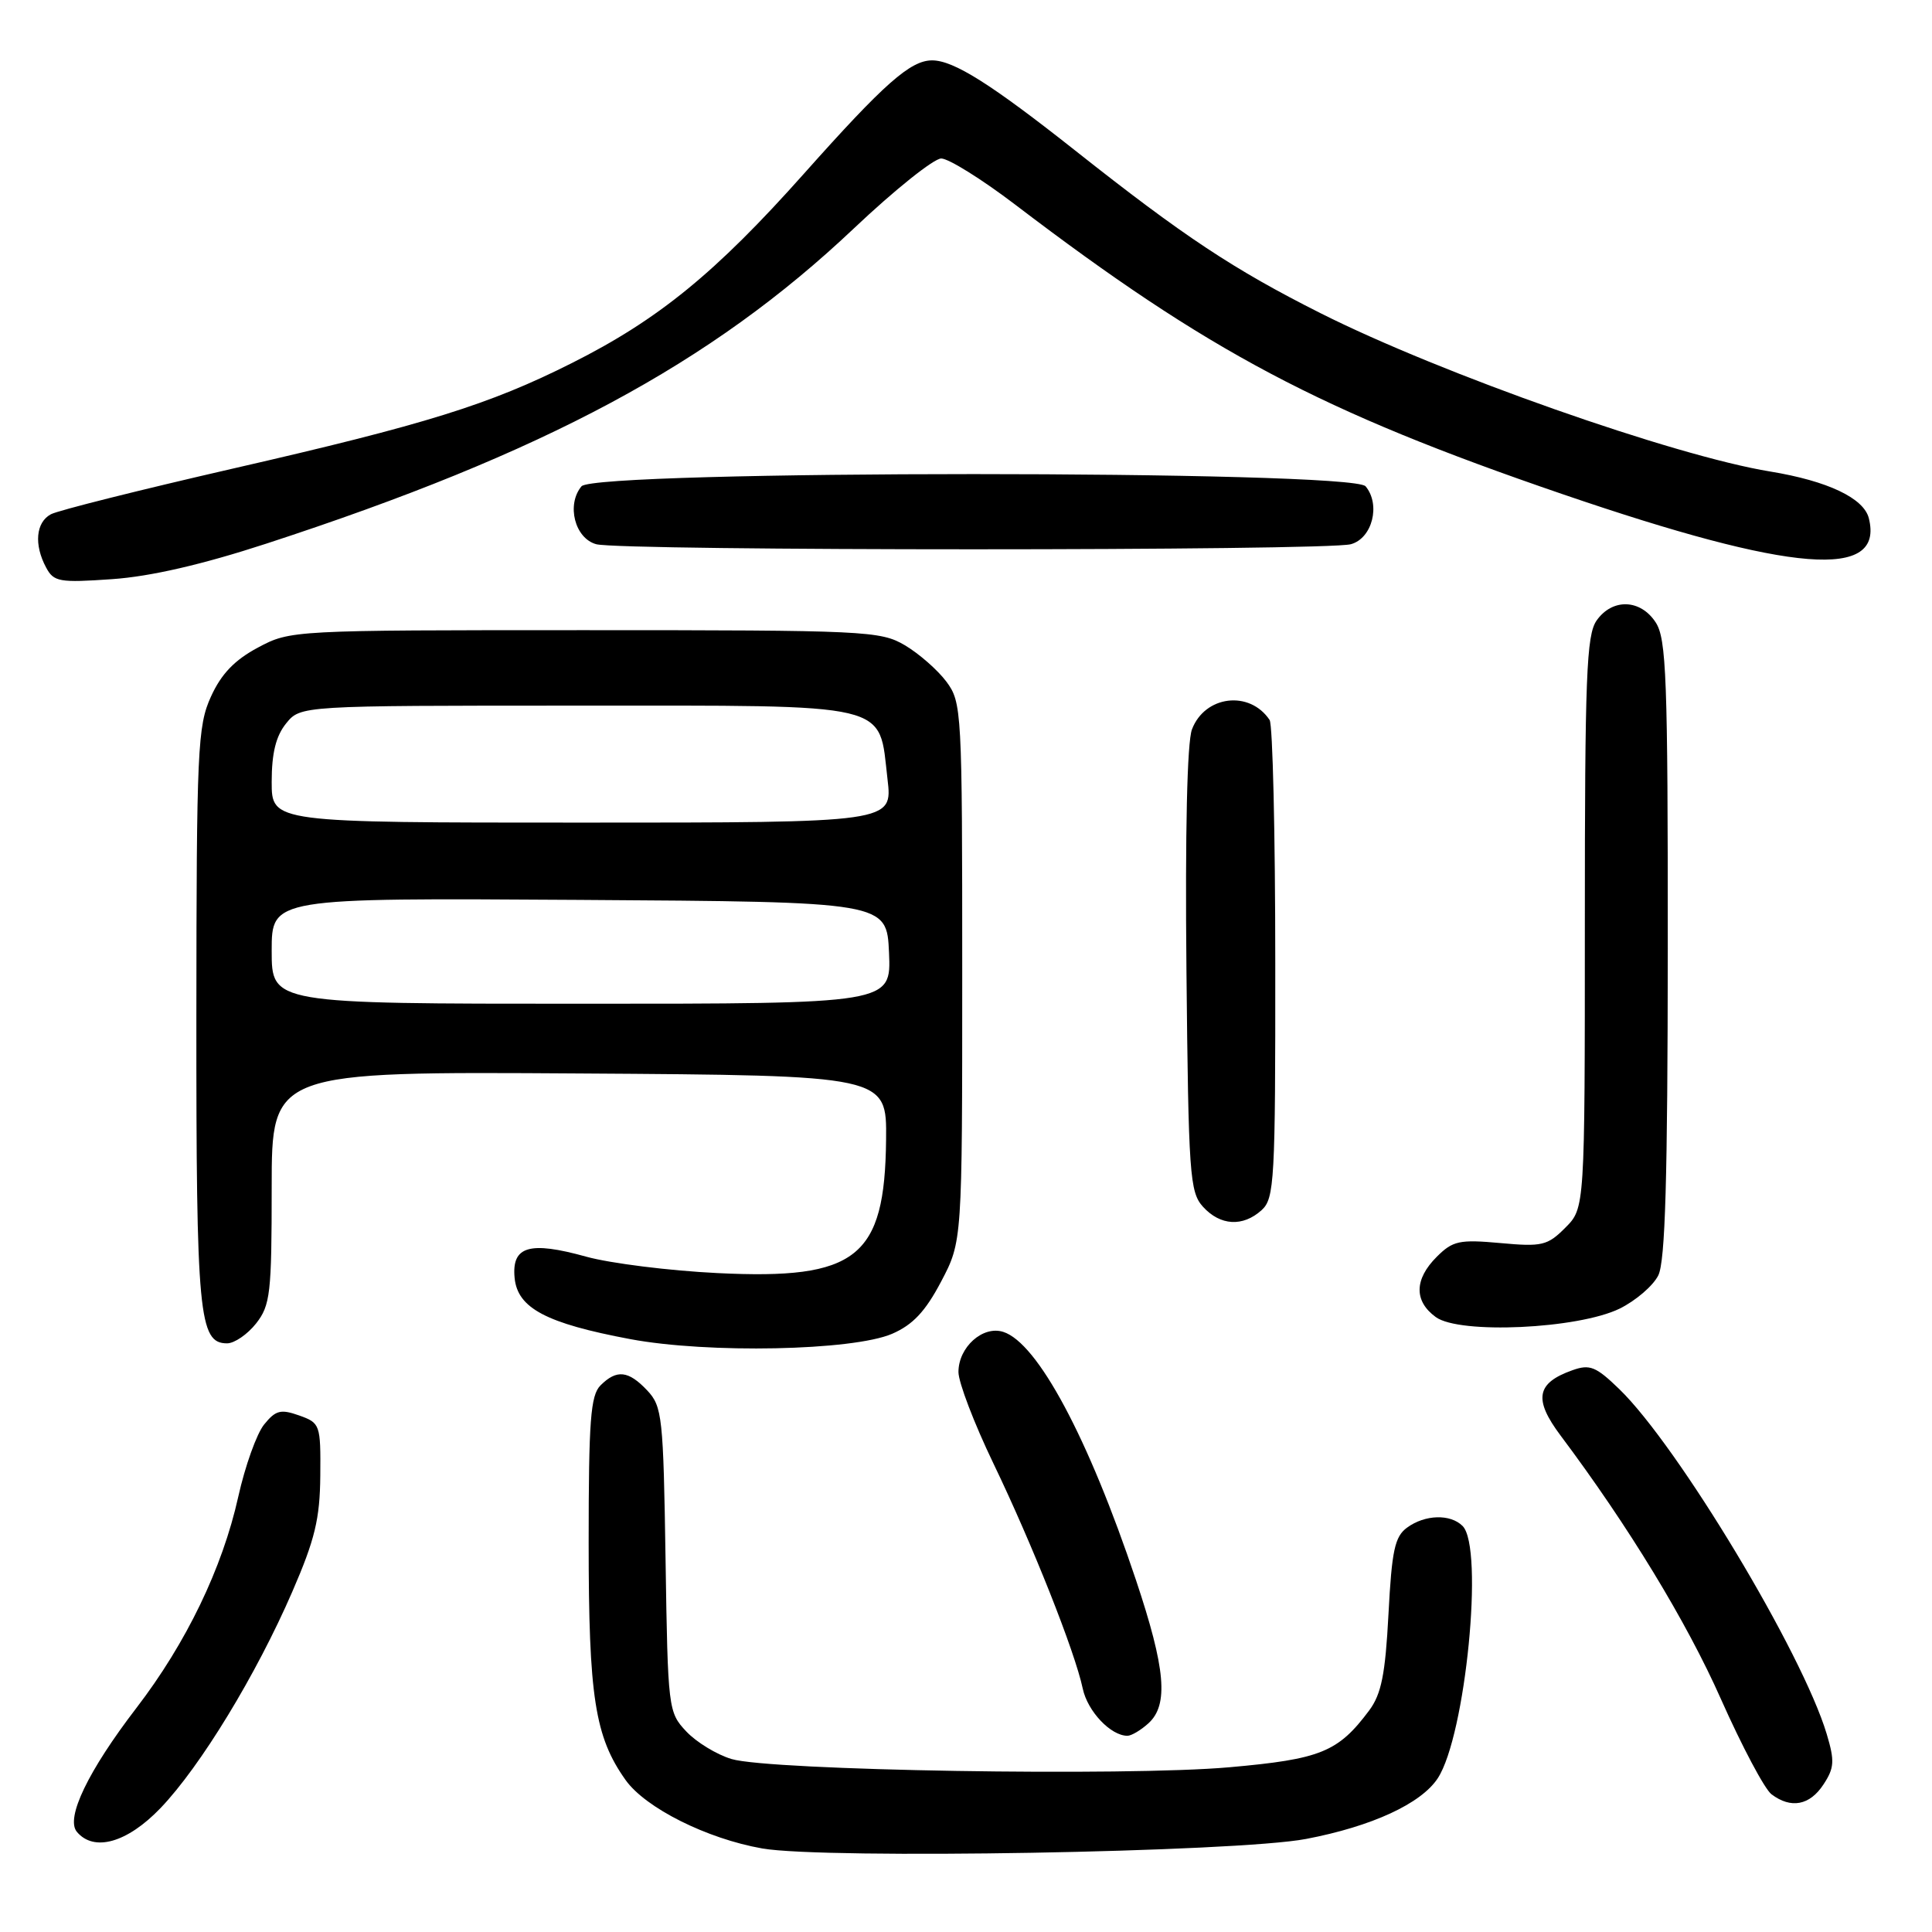 <?xml version="1.0" encoding="UTF-8" standalone="no"?>
<!DOCTYPE svg PUBLIC "-//W3C//DTD SVG 1.1//EN" "http://www.w3.org/Graphics/SVG/1.1/DTD/svg11.dtd" >
<svg xmlns="http://www.w3.org/2000/svg" xmlns:xlink="http://www.w3.org/1999/xlink" version="1.1" viewBox="0 0 256 256">
 <g >
 <path fill="currentColor"
d=" M 173.06 243.67 C 181.77 242.01 188.30 239.00 190.51 235.63 C 194.20 229.99 196.66 205.06 193.80 202.20 C 192.18 200.58 188.81 200.68 186.44 202.42 C 184.81 203.61 184.42 205.46 183.98 213.88 C 183.56 221.87 183.04 224.47 181.42 226.65 C 177.30 232.16 175.00 233.10 162.91 234.17 C 149.23 235.39 101.97 234.61 96.93 233.08 C 94.96 232.49 92.26 230.84 90.93 229.42 C 88.55 226.89 88.49 226.45 88.19 206.67 C 87.90 187.74 87.75 186.36 85.77 184.25 C 83.27 181.60 81.72 181.43 79.57 183.57 C 78.25 184.89 78.00 188.23 78.00 204.41 C 78.00 224.85 78.82 230.14 82.90 235.87 C 85.54 239.57 93.67 243.64 101.00 244.93 C 109.29 246.38 163.83 245.43 173.06 243.67 Z  M 21.27 239.58 C 26.56 234.06 33.96 221.91 38.73 210.91 C 41.73 204.00 42.39 201.26 42.44 195.54 C 42.50 188.76 42.42 188.55 39.65 187.56 C 37.20 186.69 36.53 186.86 35.00 188.75 C 34.01 189.97 32.47 194.28 31.57 198.33 C 29.47 207.78 24.68 217.71 18.07 226.32 C 11.68 234.65 8.67 240.90 10.18 242.72 C 12.44 245.43 16.86 244.18 21.27 239.58 Z  M 241.62 236.45 C 243.06 234.26 243.12 233.34 242.05 229.77 C 238.83 219.01 222.33 191.58 214.56 184.06 C 211.47 181.07 210.66 180.74 208.36 181.56 C 203.57 183.26 203.18 185.40 206.78 190.21 C 215.79 202.23 223.50 214.91 228.03 225.13 C 230.81 231.38 233.82 237.06 234.73 237.75 C 237.31 239.70 239.80 239.23 241.62 236.45 Z  M 152.17 228.35 C 154.87 225.90 154.45 221.11 150.52 209.36 C 144.22 190.52 137.48 177.92 132.93 176.48 C 130.22 175.62 127.00 178.51 127.00 181.80 C 127.00 183.17 129.08 188.61 131.62 193.89 C 136.80 204.65 142.43 218.83 143.47 223.75 C 144.11 226.76 147.18 230.00 149.39 230.00 C 149.92 230.00 151.17 229.26 152.17 228.35 Z  M 118.20 176.74 C 120.95 175.55 122.61 173.79 124.70 169.82 C 127.50 164.50 127.50 164.50 127.50 128.82 C 127.50 94.12 127.44 93.07 125.40 90.32 C 124.24 88.77 121.76 86.60 119.90 85.50 C 116.66 83.59 114.70 83.50 77.50 83.50 C 38.68 83.50 38.48 83.51 34.17 85.81 C 31.08 87.46 29.31 89.31 27.95 92.31 C 26.18 96.19 26.04 99.31 26.02 134.70 C 26.00 174.27 26.35 178.00 30.09 178.00 C 31.06 178.00 32.79 176.81 33.93 175.37 C 35.82 172.96 36.00 171.40 36.00 157.35 C 36.00 141.98 36.00 141.98 76.75 142.24 C 117.50 142.50 117.50 142.50 117.41 151.00 C 117.25 166.66 113.55 169.60 95.07 168.69 C 88.71 168.38 80.88 167.40 77.69 166.52 C 70.14 164.42 67.78 165.12 68.19 169.34 C 68.58 173.34 72.38 175.35 83.51 177.44 C 93.81 179.37 112.98 178.98 118.20 176.74 Z  M 214.61 173.40 C 216.74 172.35 219.04 170.38 219.73 169.00 C 220.66 167.13 220.97 156.19 220.99 125.71 C 221.00 89.84 220.81 84.63 219.38 82.46 C 217.36 79.37 213.64 79.26 211.56 82.22 C 210.21 84.14 210.00 89.65 210.00 122.27 C 210.00 160.09 210.00 160.09 207.41 162.68 C 205.05 165.05 204.32 165.22 198.79 164.71 C 193.37 164.22 192.50 164.41 190.37 166.54 C 187.39 169.52 187.35 172.41 190.25 174.52 C 193.40 176.82 209.10 176.09 214.61 173.40 Z  M 167.17 160.35 C 168.87 158.81 169.00 156.46 168.98 127.60 C 168.98 110.49 168.64 96.00 168.23 95.40 C 165.58 91.43 159.65 92.15 157.94 96.65 C 157.30 98.34 157.03 110.26 157.21 128.57 C 157.48 155.67 157.64 157.95 159.40 159.90 C 161.69 162.42 164.68 162.60 167.17 160.35 Z  M 35.24 72.05 C 72.20 60.00 94.18 48.21 113.16 30.25 C 118.54 25.16 123.74 21.00 124.72 21.00 C 125.70 21.01 130.10 23.75 134.50 27.10 C 160.16 46.65 174.98 54.50 206.99 65.46 C 237.54 75.92 249.69 76.88 247.63 68.67 C 246.96 66.00 242.17 63.73 234.57 62.48 C 221.81 60.40 190.94 49.53 175.00 41.51 C 163.45 35.70 156.84 31.32 142.50 19.97 C 131.32 11.13 126.36 8.00 123.51 8.00 C 120.64 8.00 117.18 11.05 106.53 23.01 C 94.82 36.16 87.24 42.35 75.77 48.11 C 64.84 53.61 56.40 56.24 30.90 62.08 C 18.58 64.91 7.71 67.63 6.75 68.14 C 4.75 69.20 4.48 72.17 6.11 75.20 C 7.12 77.10 7.86 77.23 14.86 76.74 C 19.93 76.39 26.78 74.81 35.24 72.05 Z  M 179.00 72.11 C 181.84 71.33 182.97 66.87 180.95 64.44 C 179.16 62.28 78.84 62.28 77.05 64.44 C 75.03 66.87 76.16 71.33 79.00 72.11 C 82.26 73.01 175.74 73.01 179.00 72.11 Z  M 36.00 125.99 C 36.00 118.98 36.00 118.98 76.75 119.24 C 117.50 119.50 117.50 119.50 117.80 126.25 C 118.09 133.00 118.09 133.00 77.05 133.00 C 36.00 133.00 36.00 133.00 36.00 125.99 Z  M 36.00 103.61 C 36.00 99.79 36.56 97.53 37.91 95.86 C 39.82 93.50 39.82 93.50 76.38 93.50 C 118.67 93.50 116.40 92.96 117.60 103.25 C 118.28 109.00 118.28 109.00 77.14 109.00 C 36.00 109.00 36.00 109.00 36.00 103.61 Z "/>
</g>
</svg>